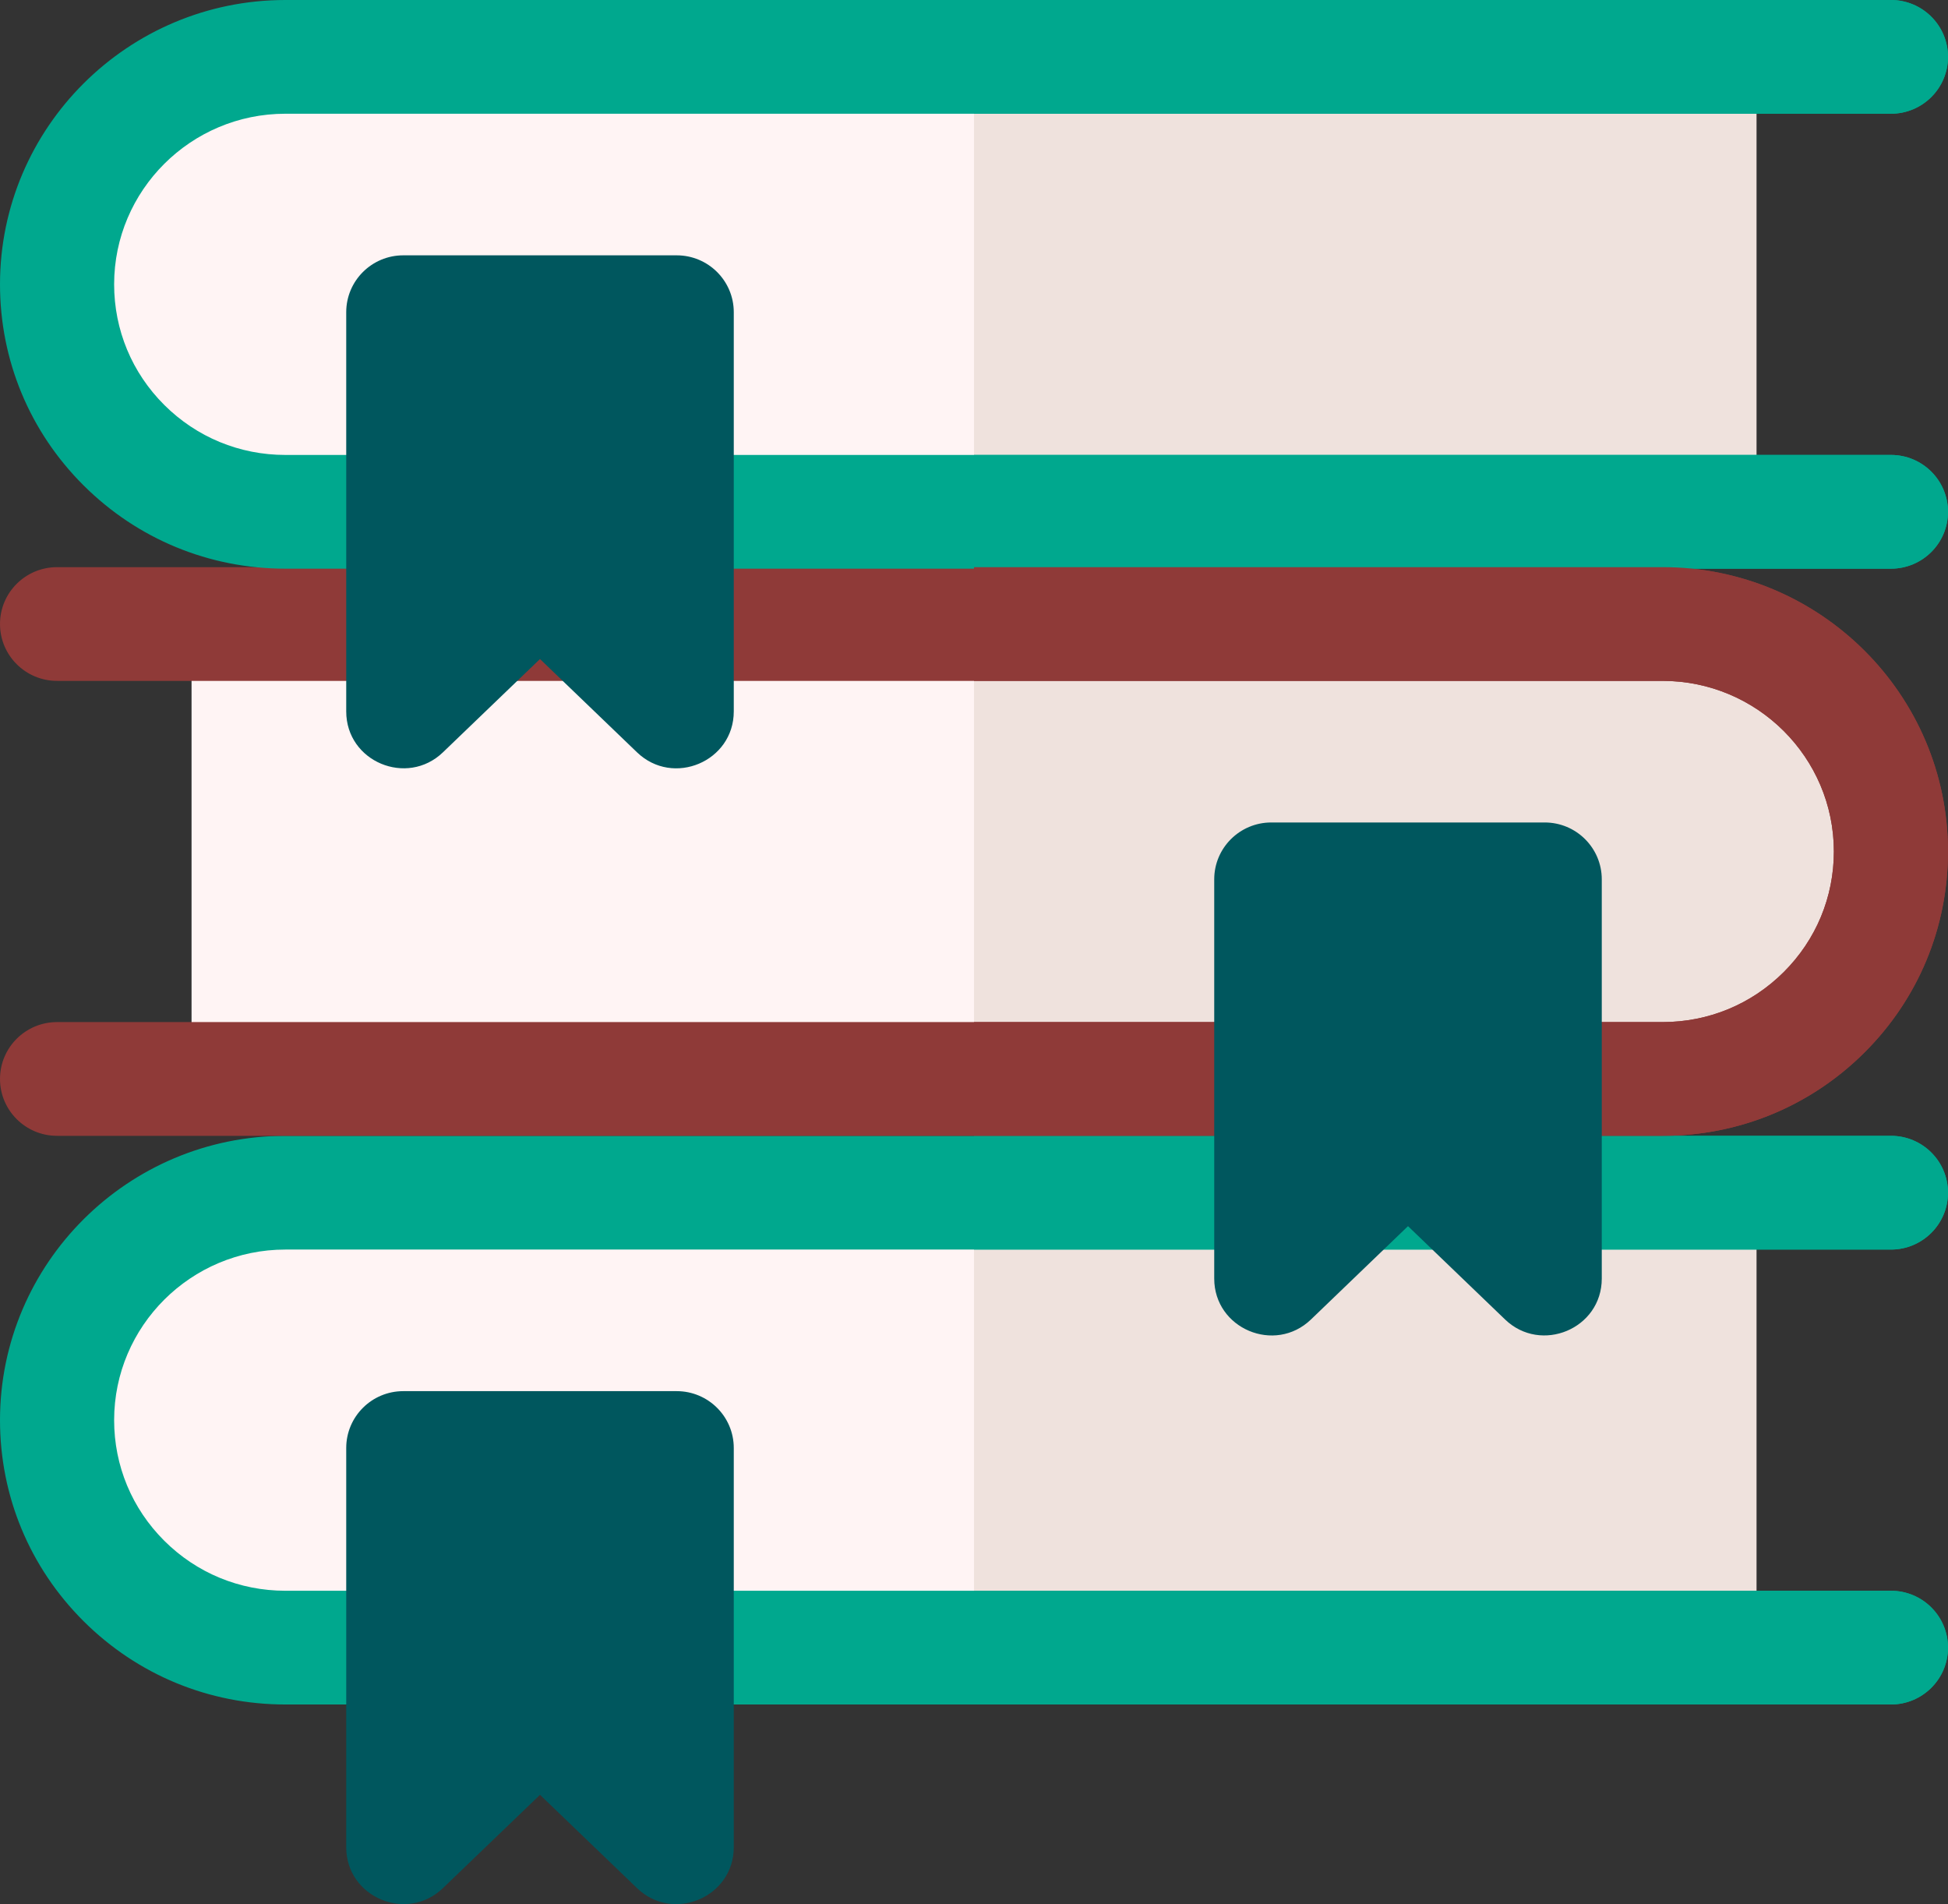 <svg width="132" height="129" viewBox="0 0 132 129" fill="none" xmlns="http://www.w3.org/2000/svg">
<rect x="0" y="0" width="132" height="129" fill="#333333" stroke="none"/>
<g id="books">
<path id="Path" d="M128.981 57.686C128.981 66.197 122.056 73.096 113.512 73.096H12.98V42.275H113.512C117.784 42.275 121.651 43.999 124.451 46.788C127.251 49.577 128.981 53.43 128.981 57.686Z" fill="#FFF4F4"/>
<path id="Path_2" d="M128.981 57.686C128.981 66.197 122.056 73.096 113.512 73.096H66V42.275H113.512C117.784 42.275 121.651 43.999 124.451 46.788C127.251 49.577 128.981 53.43 128.981 57.686Z" fill="#EFE2DD"/>
<path id="Path_3" d="M119.019 3.853V34.673H18.487C9.943 34.673 3.019 27.774 3.019 19.263C3.019 15.007 4.748 11.154 7.548 8.368C10.348 5.578 14.215 3.853 18.487 3.853H119.019Z" fill="#FFF4F4"/>
<path id="Path_4" d="M66 3.853H119.019V34.673H66L66 3.853Z" fill="#EFE2DD"/>
<path id="Path_5" d="M119.019 80.801V111.622H18.487C9.943 111.622 3.019 104.723 3.019 96.212C3.019 91.956 4.748 88.103 7.548 85.314C10.348 82.525 14.215 80.801 18.487 80.801H119.019Z" fill="#FFF4F4"/>
<path id="Path_6" d="M66 80.801H119.019V111.622H66L66 80.801Z" fill="#EFE2DD"/>
<path id="Path_7" d="M132 111.622C132 113.748 130.268 115.474 128.133 115.474H19.336C14.172 115.474 9.315 113.469 5.662 109.829C2.011 106.192 0 101.356 0 96.212C0 85.589 8.673 76.949 19.336 76.949H128.133C130.268 76.949 132 78.672 132 80.801C132 82.928 130.268 84.654 128.133 84.654H19.336C12.94 84.654 7.734 89.839 7.734 96.212C7.734 99.299 8.941 102.198 11.132 104.382C13.324 106.567 16.237 107.769 19.336 107.769H128.133C130.268 107.769 132 109.493 132 111.622Z" fill="#00A88E"/>
<path id="Path_8" d="M23.461 98.098V125.143C23.461 128.548 27.578 130.257 30.012 127.917L36.591 121.594L43.168 127.917C45.613 130.268 49.722 128.539 49.722 125.143V98.098C49.722 95.969 47.989 94.246 45.855 94.246H27.328C25.193 94.246 23.461 95.969 23.461 98.098Z" fill="#00575E"/>
<path id="Path_9" d="M132 57.686C132 62.83 129.989 67.666 126.338 71.306C122.685 74.943 117.828 76.949 112.664 76.949H3.867C1.732 76.949 0 75.223 0 73.096C0 70.967 1.732 69.243 3.867 69.243H112.664C115.763 69.243 118.676 68.041 120.868 65.856C123.059 63.673 124.266 60.773 124.266 57.686C124.266 51.314 119.06 46.128 112.664 46.128H3.867C1.732 46.128 0 44.402 0 42.275C0 40.146 1.732 38.423 3.867 38.423H112.664C123.327 38.423 132 47.063 132 57.686Z" fill="#8F3A38"/>
<path id="Path_10" d="M132 34.673C132 36.802 130.268 38.526 128.133 38.526H19.336C14.172 38.526 9.315 36.522 5.662 32.883C2.011 29.246 0 24.41 0 19.263C0 8.643 8.673 0 19.336 0H128.133C130.268 0 132 1.726 132 3.853C132 5.982 130.268 7.705 128.133 7.705H19.336C12.94 7.705 7.734 12.891 7.734 19.263C7.734 22.35 8.941 25.252 11.132 27.435C13.324 29.619 16.237 30.821 19.336 30.821H128.133C130.268 30.821 132 32.547 132 34.673Z" fill="#00A88E"/>
<path id="Path_11" d="M23.461 21.151V48.196C23.461 51.606 27.579 53.309 30.012 50.97L36.591 44.647L43.168 50.97C45.613 53.321 49.722 51.592 49.722 48.196V21.151C49.722 19.022 47.989 17.298 45.855 17.298H27.328C25.193 17.298 23.461 19.022 23.461 21.151Z" fill="#00575E"/>
<path id="Path_12" d="M132 111.622C132 113.748 130.268 115.474 128.133 115.474H66V107.769H128.133C130.268 107.769 132 109.492 132 111.622Z" fill="#00A88E"/>
<path id="Path_13" d="M132 80.801C132 82.928 130.268 84.654 128.133 84.654H66V76.949H128.133C130.268 76.949 132 78.672 132 80.801Z" fill="#00A88E"/>
<path id="Path_14" d="M132 34.673C132 36.803 130.268 38.526 128.133 38.526H66V30.821H128.133C130.268 30.821 132 32.547 132 34.673Z" fill="#00A88E"/>
<path id="Path_15" d="M128.133 7.705H66V0H128.133C130.268 0 132 1.726 132 3.853C132 5.982 130.268 7.705 128.133 7.705Z" fill="#00A88E"/>
<path id="Path_16" d="M132 57.686C132 62.83 129.989 67.666 126.338 71.306C122.685 74.943 117.828 76.949 112.664 76.949H66V69.243H112.664C115.763 69.243 118.676 68.041 120.868 65.856C123.059 63.673 124.266 60.773 124.266 57.686C124.266 51.314 119.06 46.128 112.664 46.128H66V38.423H112.664C123.327 38.423 132 47.063 132 57.686Z" fill="#8F3A38"/>
<path id="Path_17" d="M108.539 59.573V86.618C108.539 90.028 104.421 91.731 101.988 89.392L95.409 83.068L88.832 89.392C86.387 91.743 82.278 90.014 82.278 86.618V59.573C82.278 57.444 84.011 55.72 86.145 55.72H104.672C106.807 55.72 108.539 57.444 108.539 59.573Z" fill="#00575E"/>
</g>
</svg>
